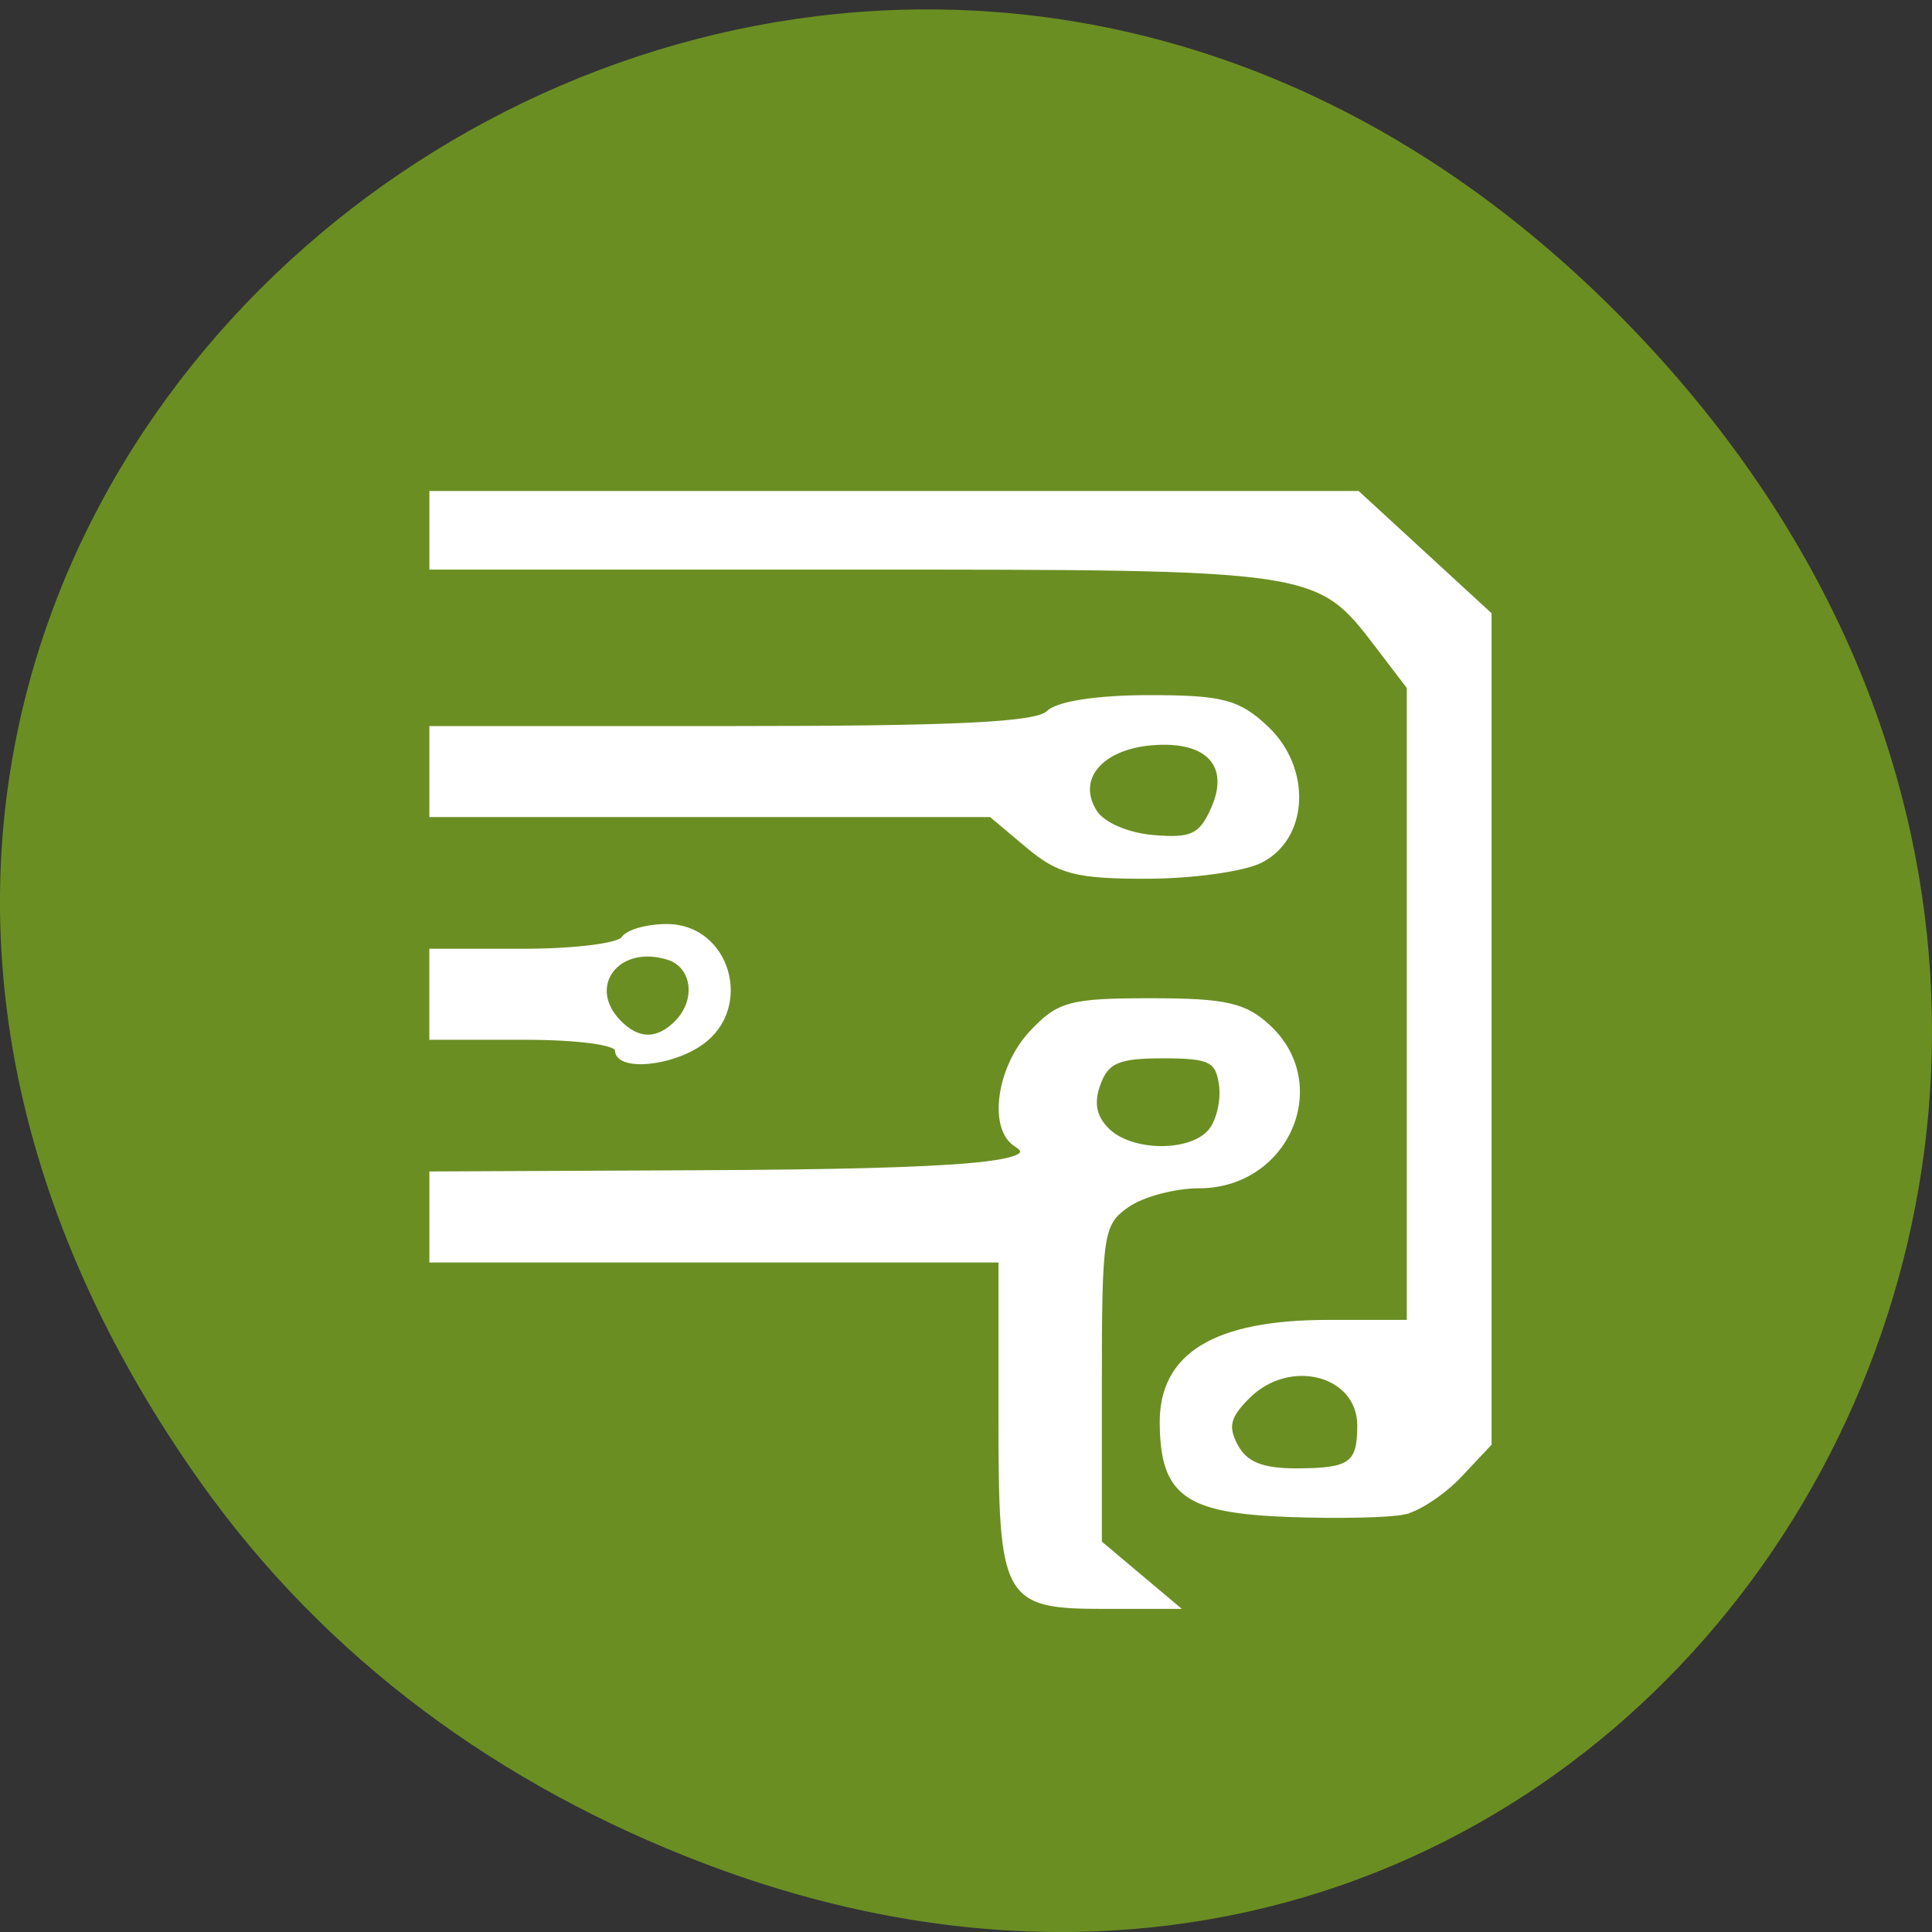 <svg xmlns="http://www.w3.org/2000/svg" viewBox="0 0 256 256"><rect x="0" y="0" width="256" height="256" fill="#333333" stroke="none"/><defs><clipPath><path transform="matrix(15.333 0 0 11.5 415 -125.5)" d="m -24 13 c 0 1.105 -0.672 2 -1.5 2 -0.828 0 -1.5 -0.895 -1.5 -2 0 -1.105 0.672 -2 1.5 -2 0.828 0 1.5 0.895 1.5 2 z"/></clipPath></defs><path d="m 26.373 196.13 c -92.05 -130.29 77.948 -262.32 186.39 -156.15 102.17 100.02 7.449 255.43 -119.69 206.85 -26.526 -10.135 -49.802 -26.783 -66.7 -50.7 z" fill="#6b8e23" color="#000"/><g fill="#fff" stroke="#fff" stroke-width="0.584"><path d="m 186.08 200.38 c 1.917 -0.428 5.236 -2.643 7.377 -4.922 l 3.892 -4.143 v -54.964 v -54.964 l -8.721 -8.02 l -8.721 -8.02 h -61.36 h -61.36 v 4.918 v 4.918 h 55.819 c 61.6 0 61.57 -0.004 69.51 10.399 l 4.183 5.484 v 42.06 v 42.06 h -10.678 c -15.02 0 -22.14 4.328 -22.06 13.407 0.09 9.369 3.176 11.609 16.7 12.12 6.565 0.247 13.505 0.098 15.422 -0.33 z m -22.317 -8.763 c -1.378 -2.574 -1.052 -3.923 1.582 -6.557 5.511 -5.511 14.792 -3.099 14.792 3.845 0 5.124 -1.171 5.953 -8.412 5.953 -4.525 0 -6.701 -0.886 -7.961 -3.241 z"/><path d="m 150.75 208.65 l -5.04 -4.244 v -21.07 c 0 -19.918 0.2 -21.21 3.643 -23.625 2 -1.404 6.302 -2.552 9.55 -2.552 11.551 0 17.417 -13.346 9.242 -21.03 -3.174 -2.981 -5.734 -3.564 -15.652 -3.564 -10.717 0 -12.245 0.417 -15.878 4.338 -4.298 4.638 -5.379 12.662 -1.987 14.758 4.161 2.572 -6.695 3.531 -41.787 3.692 l -35.656 0.163 v 5.738 v 5.738 h 37.705 h 37.705 v 20.609 c 0 24.455 0.462 25.293 13.943 25.293 h 9.259 l -5.04 -4.244 z m -4.04 -58.918 c -1.741 -1.741 -2.095 -3.618 -1.159 -6.148 1.111 -3 2.605 -3.642 8.536 -3.642 6.259 0 7.259 0.489 7.725 3.779 0.295 2.078 -0.349 4.845 -1.43 6.148 -2.582 3.111 -10.504 3.03 -13.672 -0.137 z"/><path d="m 167.02 114.06 c 6.108 -3.074 6.505 -12.22 0.765 -17.612 -3.718 -3.492 -5.851 -4.047 -15.569 -4.047 -6.823 0 -12.07 0.808 -13.311 2.049 -1.527 1.527 -12.202 2.049 -41.885 2.049 h -39.836 v 5.738 v 5.738 h 37.06 h 37.06 l 4.871 4.098 c 4.14 3.483 6.513 4.095 15.81 4.074 6.02 -0.013 12.784 -0.952 15.04 -2.087 z m -21.957 -6.496 c -2.718 -4.34 0.726 -8.514 7.509 -9.099 7.506 -0.648 10.807 2.943 8.122 8.836 -1.597 3.505 -2.817 4.069 -7.862 3.64 -3.477 -0.296 -6.722 -1.707 -7.769 -3.377 z"/><path d="m 92.88 138.21 c 6.719 -4.706 3.577 -15.481 -4.514 -15.481 -2.62 0 -5.22 0.738 -5.777 1.639 -0.557 0.902 -6.502 1.639 -13.212 1.639 h -12.198 v 5.738 v 5.738 h 12.295 c 7.104 0 12.295 0.692 12.295 1.639 0 2.521 7.03 1.943 11.11 -0.913 z m -10.783 -2.694 c -4.782 -4.782 -0.299 -10.76 6.46 -8.615 3.452 1.096 4.03 5.67 1.081 8.615 -2.5 2.5 -5.04 2.5 -7.541 0 z"/></g></svg>